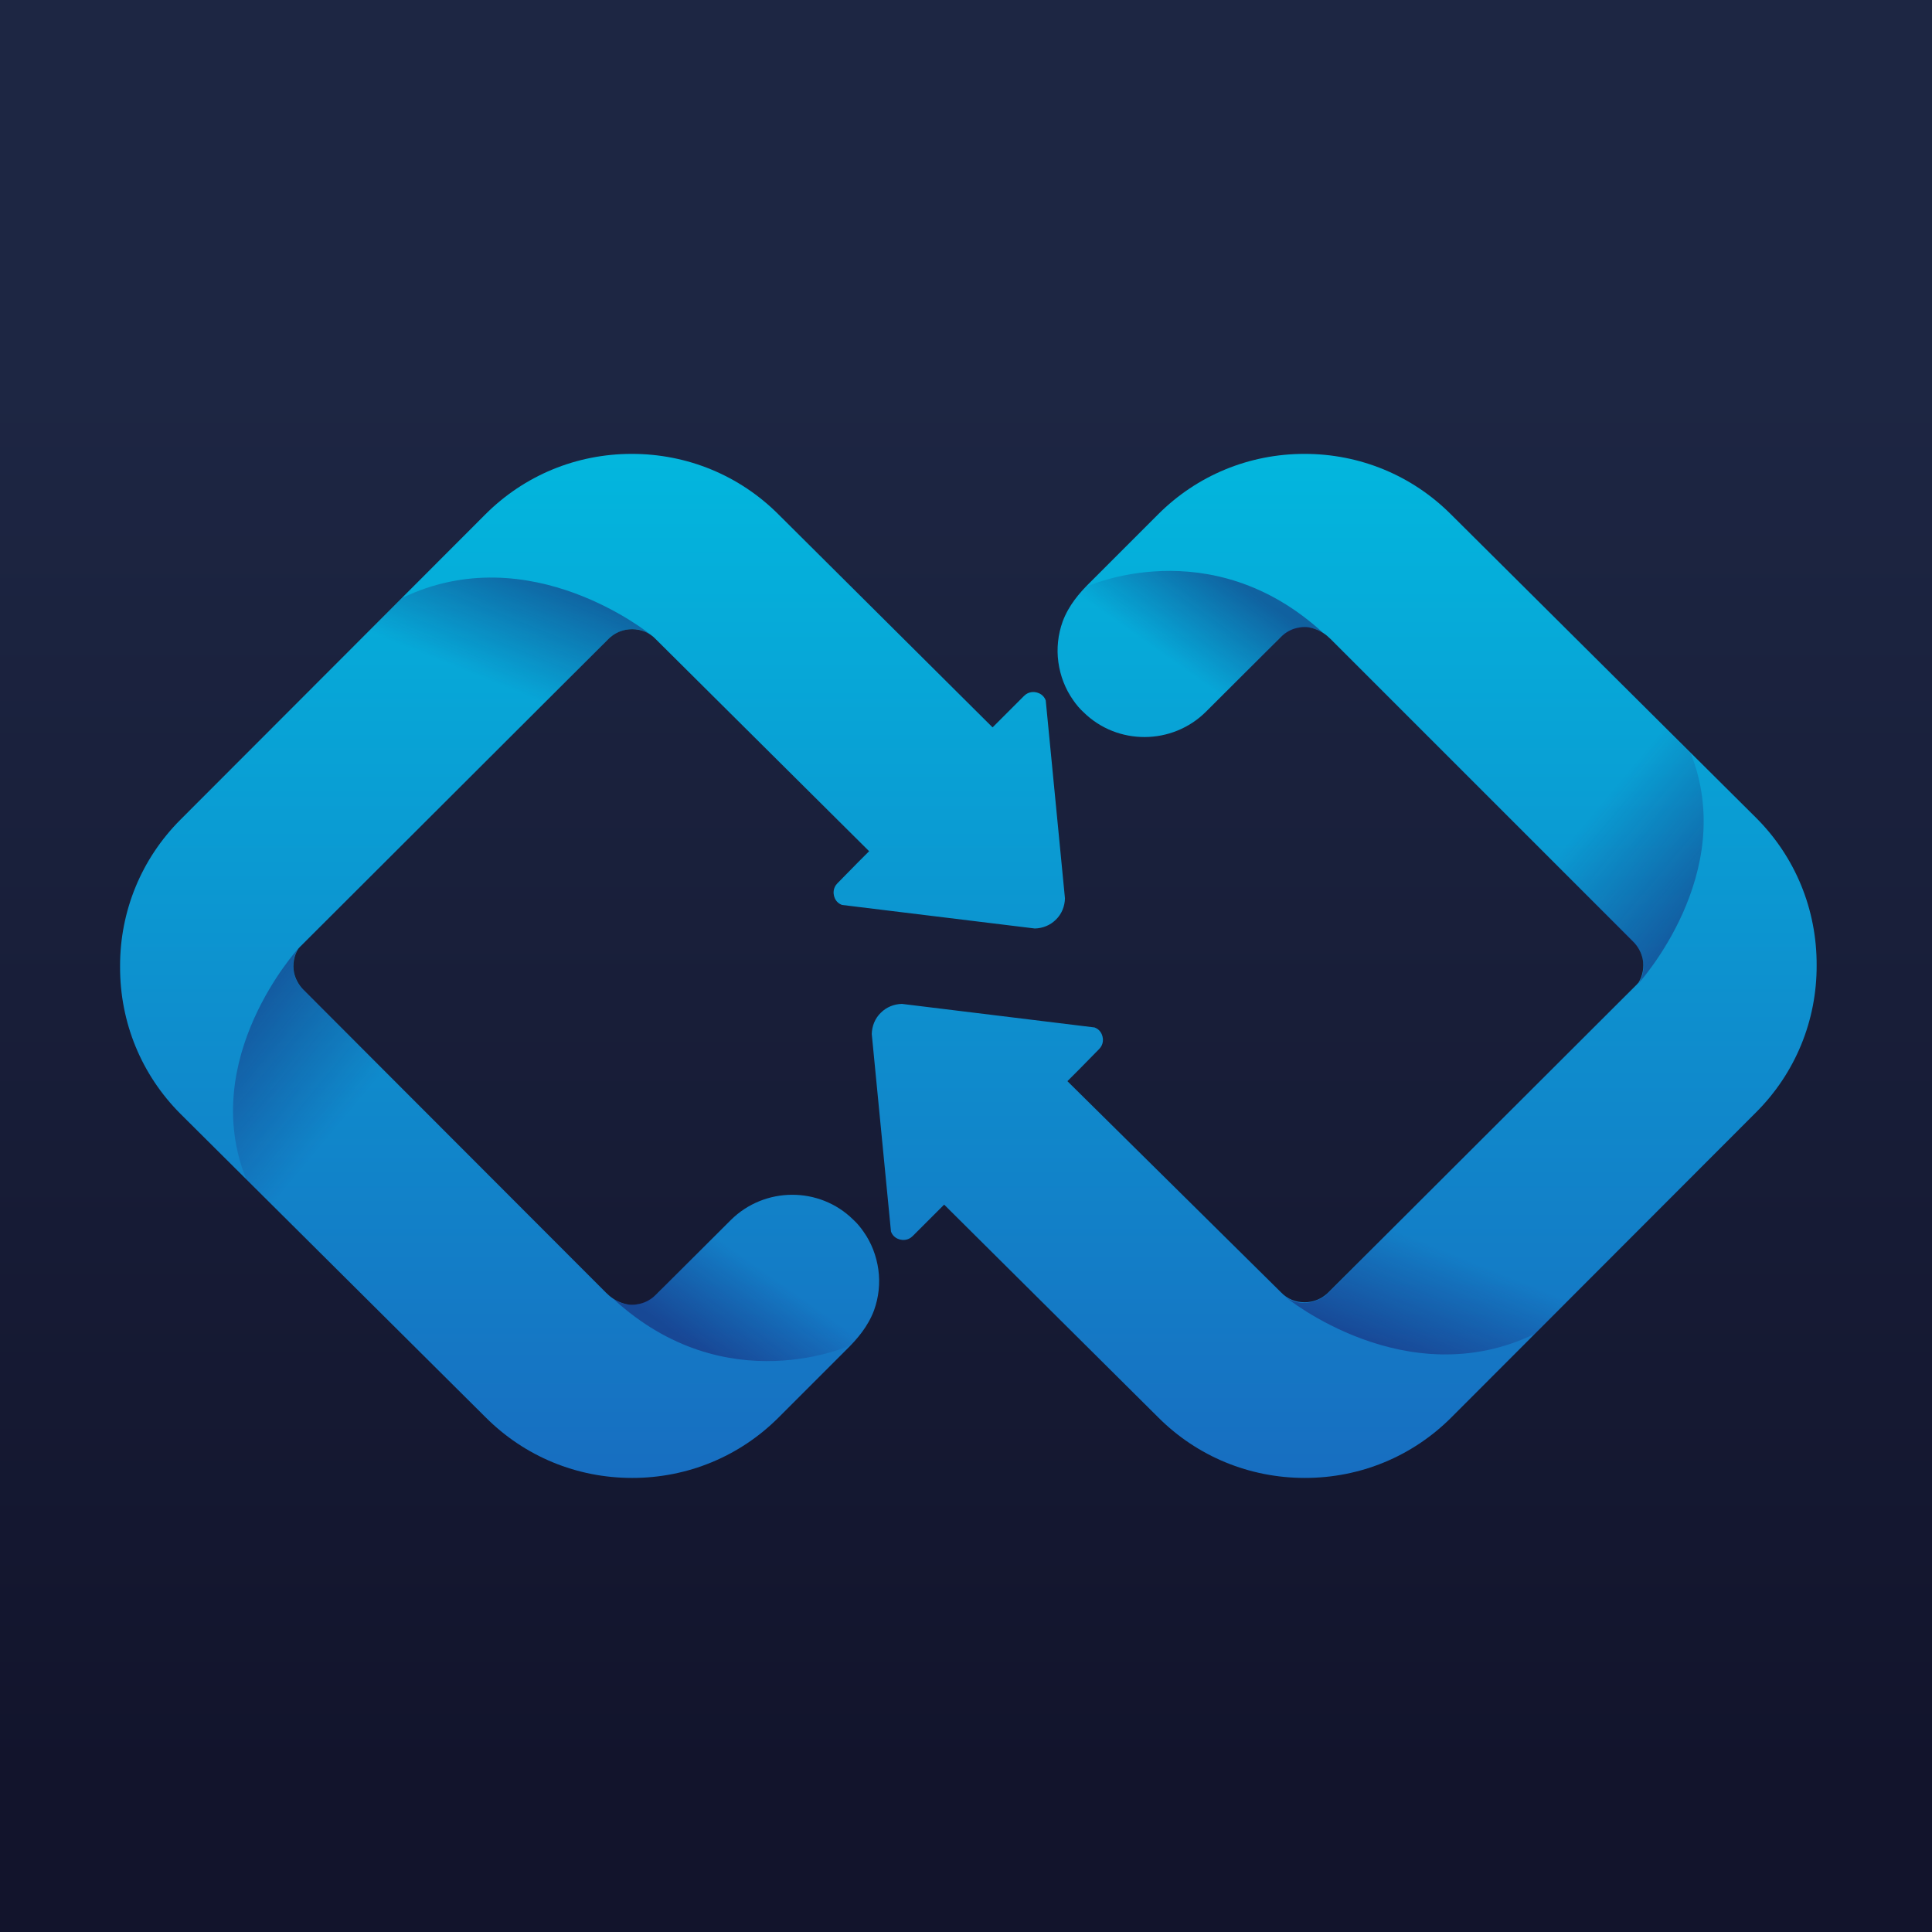 <?xml version="1.0" encoding="utf-8"?>
<!-- Generator: Adobe Illustrator 22.0.0, SVG Export Plug-In . SVG Version: 6.00 Build 0)  -->
<svg version="1.1" id="Layer_1" xmlns="http://www.w3.org/2000/svg" xmlns:xlink="http://www.w3.org/1999/xlink" x="0px" y="0px"
	 viewBox="0 0 1025 1025" style="enable-background:new 0 0 1025 1025;" xml:space="preserve">
<style type="text/css">
	.st0{fill:url(#SVGID_1_);}
	.st1{fill:url(#SVGID_2_);}
	.st2{opacity:0.49;fill:url(#SVGID_3_);enable-background:new    ;}
	.st3{opacity:0.49;fill:url(#SVGID_4_);enable-background:new    ;}
	.st4{opacity:0.49;fill:url(#SVGID_5_);enable-background:new    ;}
	.st5{fill:url(#SVGID_6_);}
	.st6{opacity:0.49;fill:url(#SVGID_7_);enable-background:new    ;}
	.st7{opacity:0.49;fill:url(#SVGID_8_);enable-background:new    ;}
	.st8{opacity:0.49;fill:url(#SVGID_9_);enable-background:new    ;}
</style>
<linearGradient id="SVGID_1_" gradientUnits="userSpaceOnUse" x1="512.5" y1="203.815" x2="512.5" y2="942.97">
	<stop  offset="0" style="stop-color:#1D2643"/>
	<stop  offset="1" style="stop-color:#12142C"/>
</linearGradient>
<rect class="st0" width="1025" height="1025"/>
<g>
	<g>
		
			<linearGradient id="SVGID_2_" gradientUnits="userSpaceOnUse" x1="314.35" y1="1088.522" x2="314.35" y2="36.225" gradientTransform="matrix(1 0 0 -1 0 1260)">
			<stop  offset="5.102044e-03" style="stop-color:#00BFE1"/>
			<stop  offset="0.965" style="stop-color:#2738AB"/>
		</linearGradient>
		<path class="st1" d="M554.8,371.6c-1.1-3-3.6-3.9-4.7-4.2c-1.1-0.3-4.2-0.8-6.8,1.8L529,383.5l-2.4,2.4L413,272.9
			c-20.7-20.7-48.4-32.1-77.8-32.1s-57,11.4-77.7,32.1L95.8,434.8c-20.8,20.8-32.2,48.6-32.1,78C63.6,542.4,75,570.2,95.8,591
			l161.9,161c20.7,20.7,48.3,32.1,77.7,32.1c29.4,0,57-11.4,77.7-32.1c0,0,36.5-36.5,36.8-36.8c4.8-4.8,10.6-11.4,13.8-20
			c2.5-6.9,3.3-14.4,2.3-21.6c-1-7.3-3.7-14.3-7.9-20.2c-1.6-2.3-3.4-4.5-5.5-6.4c-17.9-17.6-47-17.5-64.9,0.3L347.9,687
			c-2.4,2.4-5.4,4.1-8.7,4.8c-3.8,0.8-6.2,0.5-9.4-0.6c-3.2-1.1-5.9-3-8.2-5.3L160.9,525c-2.5-2.5-4.2-5.7-4.9-9
			c-0.9-4.4,0-9,2.2-12.6l0.9-1c1.9-1.9,162.3-162,163.7-163.4c2.6-2.6,5.7-4.2,9.3-4.9c1.1-0.2,2.2-0.3,3.3-0.3
			c4.8,0,9.2,1.8,12.5,5.3l113.2,112.5l-5.7,5.7l-11.1,11.3c-2.6,2.6-2.1,5.7-1.8,6.8c0.3,1.1,1.2,3.6,4.2,4.7L549,492.6
			c4.2-0.1,8.2-1.7,11.2-4.7c3.1-3,4.7-7.1,4.8-11.3L554.8,371.6z"/>
		
			<linearGradient id="SVGID_3_" gradientUnits="userSpaceOnUse" x1="112.85" y1="719.454" x2="180.642" y2="662.755" gradientTransform="matrix(1 0 0 -1 -0.937 1259.39)">
			<stop  offset="3.488575e-02" style="stop-color:#1B1464"/>
			<stop  offset="1" style="stop-color:#1B1464;stop-opacity:0"/>
		</linearGradient>
		<path class="st2" d="M159.6,523.6c-4.6-5.2-5.5-14.2-1.4-20.3c0,0-53.2,58.1-27.6,122.3l33.7,33.5l49-81.5L159.6,523.6z"/>
		
			<linearGradient id="SVGID_4_" gradientUnits="userSpaceOnUse" x1="2306.1" y1="-400.732" x2="2273.806" y2="-446.53" gradientTransform="matrix(-1 0 0 1 2681.001 1122.093)">
			<stop  offset="3.488575e-02" style="stop-color:#1B1464"/>
			<stop  offset="1" style="stop-color:#1B1464;stop-opacity:0"/>
		</linearGradient>
		<path class="st3" d="M325.4,689.1c60,55.2,126.1,24.5,126.1,24.5s8.7-8,12.2-18.6c-8.9-4.3-73.4-50.5-73.4-50.5l-38.1,38.1
			C338.5,699.2,325.4,689.1,325.4,689.1z"/>
		
			<linearGradient id="SVGID_5_" gradientUnits="userSpaceOnUse" x1="2397.106" y1="-820.974" x2="2421.342" y2="-761.021" gradientTransform="matrix(-1 0 0 1 2681.001 1122.093)">
			<stop  offset="3.488575e-02" style="stop-color:#1B1464"/>
			<stop  offset="1" style="stop-color:#1B1464;stop-opacity:0"/>
		</linearGradient>
		<path class="st4" d="M285.8,376.1c0,0,38.4-38.7,38.5-38.5c0,0,10.3-8.2,21.1-0.7c0,0-63.9-52.6-132.2-19.6l-19.9,20L285.8,376.1z
			"/>
	</g>
	<g>
		
			<linearGradient id="SVGID_6_" gradientUnits="userSpaceOnUse" x1="713.15" y1="1088.522" x2="713.15" y2="36.225" gradientTransform="matrix(1 0 0 -1 0 1260)">
			<stop  offset="5.102044e-03" style="stop-color:#00BFE1"/>
			<stop  offset="0.965" style="stop-color:#2738AB"/>
		</linearGradient>
		<path class="st5" d="M472.7,653.4c1.1,3,3.6,3.9,4.7,4.2s4.2,0.8,6.8-1.8l14.3-14.3l2.4-2.4L614.5,752
			c20.7,20.7,48.4,32.1,77.8,32.1c29.4,0,57-11.4,77.7-32.1l161.7-161.9c20.8-20.8,32.2-48.6,32.1-78c0.1-29.6-11.3-57.4-32.1-78.2
			l-161.9-161c-20.7-20.7-48.3-32.1-77.7-32.1s-57,11.4-77.7,32.1c0,0-36.5,36.5-36.8,36.8c-4.8,4.8-10.6,11.4-13.8,20
			c-2.5,6.9-3.3,14.4-2.3,21.6c1,7.3,3.7,14.3,7.9,20.2c1.6,2.3,3.4,4.5,5.5,6.4c17.9,17.6,47,17.5,64.9-0.3l39.8-39.7
			c2.4-2.4,5.4-4.1,8.7-4.8c3.8-0.8,6.2-0.5,9.4,0.6s5.9,3,8.2,5.3l160.7,160.7c2.5,2.5,4.2,5.7,4.9,9c0.9,4.4,0,9-2.2,12.6l-0.9,1
			c-1.9,1.9-162.3,162-163.7,163.4c-2.6,2.6-5.7,4.2-9.3,4.9c-1.1,0.2-2.2,0.3-3.3,0.3c-4.8,0-9.2-1.8-12.5-5.3l-113.3-112l5.7-5.7
			l11.1-11.3c2.6-2.6,2.1-5.7,1.8-6.8s-1.2-3.6-4.2-4.7l-102.2-12.5c-4.2,0.1-8.2,1.7-11.2,4.7c-3.1,3-4.7,7.1-4.8,11.3L472.7,653.4
			z"/>
		
			<linearGradient id="SVGID_7_" gradientUnits="userSpaceOnUse" x1="1963.559" y1="-211.61" x2="2031.352" y2="-268.309" gradientTransform="matrix(-1 0 0 1 2879.13 696.66)">
			<stop  offset="3.488575e-02" style="stop-color:#1B1464"/>
			<stop  offset="1" style="stop-color:#1B1464;stop-opacity:0"/>
		</linearGradient>
		<path class="st6" d="M867.9,501.4c4.6,5.2,5.5,14.2,1.4,20.3c0,0,53.2-58.1,27.6-122.3l-33.7-33.5l-49,81.5L867.9,501.4z"/>
		
			<linearGradient id="SVGID_8_" gradientUnits="userSpaceOnUse" x1="455.401" y1="530.309" x2="423.107" y2="484.511" gradientTransform="matrix(1 0 0 -1 197.192 833.957)">
			<stop  offset="3.488575e-02" style="stop-color:#1B1464"/>
			<stop  offset="1" style="stop-color:#1B1464;stop-opacity:0"/>
		</linearGradient>
		<path class="st7" d="M702.1,335.9c-60-55.2-126.1-24.5-126.1-24.5s-8.7,8-12.2,18.6c8.9,4.3,73.4,50.5,73.4,50.5l38.1-38.1
			C689,325.8,702.1,335.9,702.1,335.9z"/>
		
			<linearGradient id="SVGID_9_" gradientUnits="userSpaceOnUse" x1="546.325" y1="110.106" x2="570.561" y2="170.059" gradientTransform="matrix(1 0 0 -1 197.192 833.957)">
			<stop  offset="3.488575e-02" style="stop-color:#1B1464"/>
			<stop  offset="1" style="stop-color:#1B1464;stop-opacity:0"/>
		</linearGradient>
		<path class="st8" d="M741.6,648.9c0,0-38.4,38.7-38.5,38.5c0,0-10.3,8.2-21.1,0.7c0,0,63.9,52.6,132.2,19.6l19.9-20L741.6,648.9z"
			/>
	</g>
</g>
</svg>
